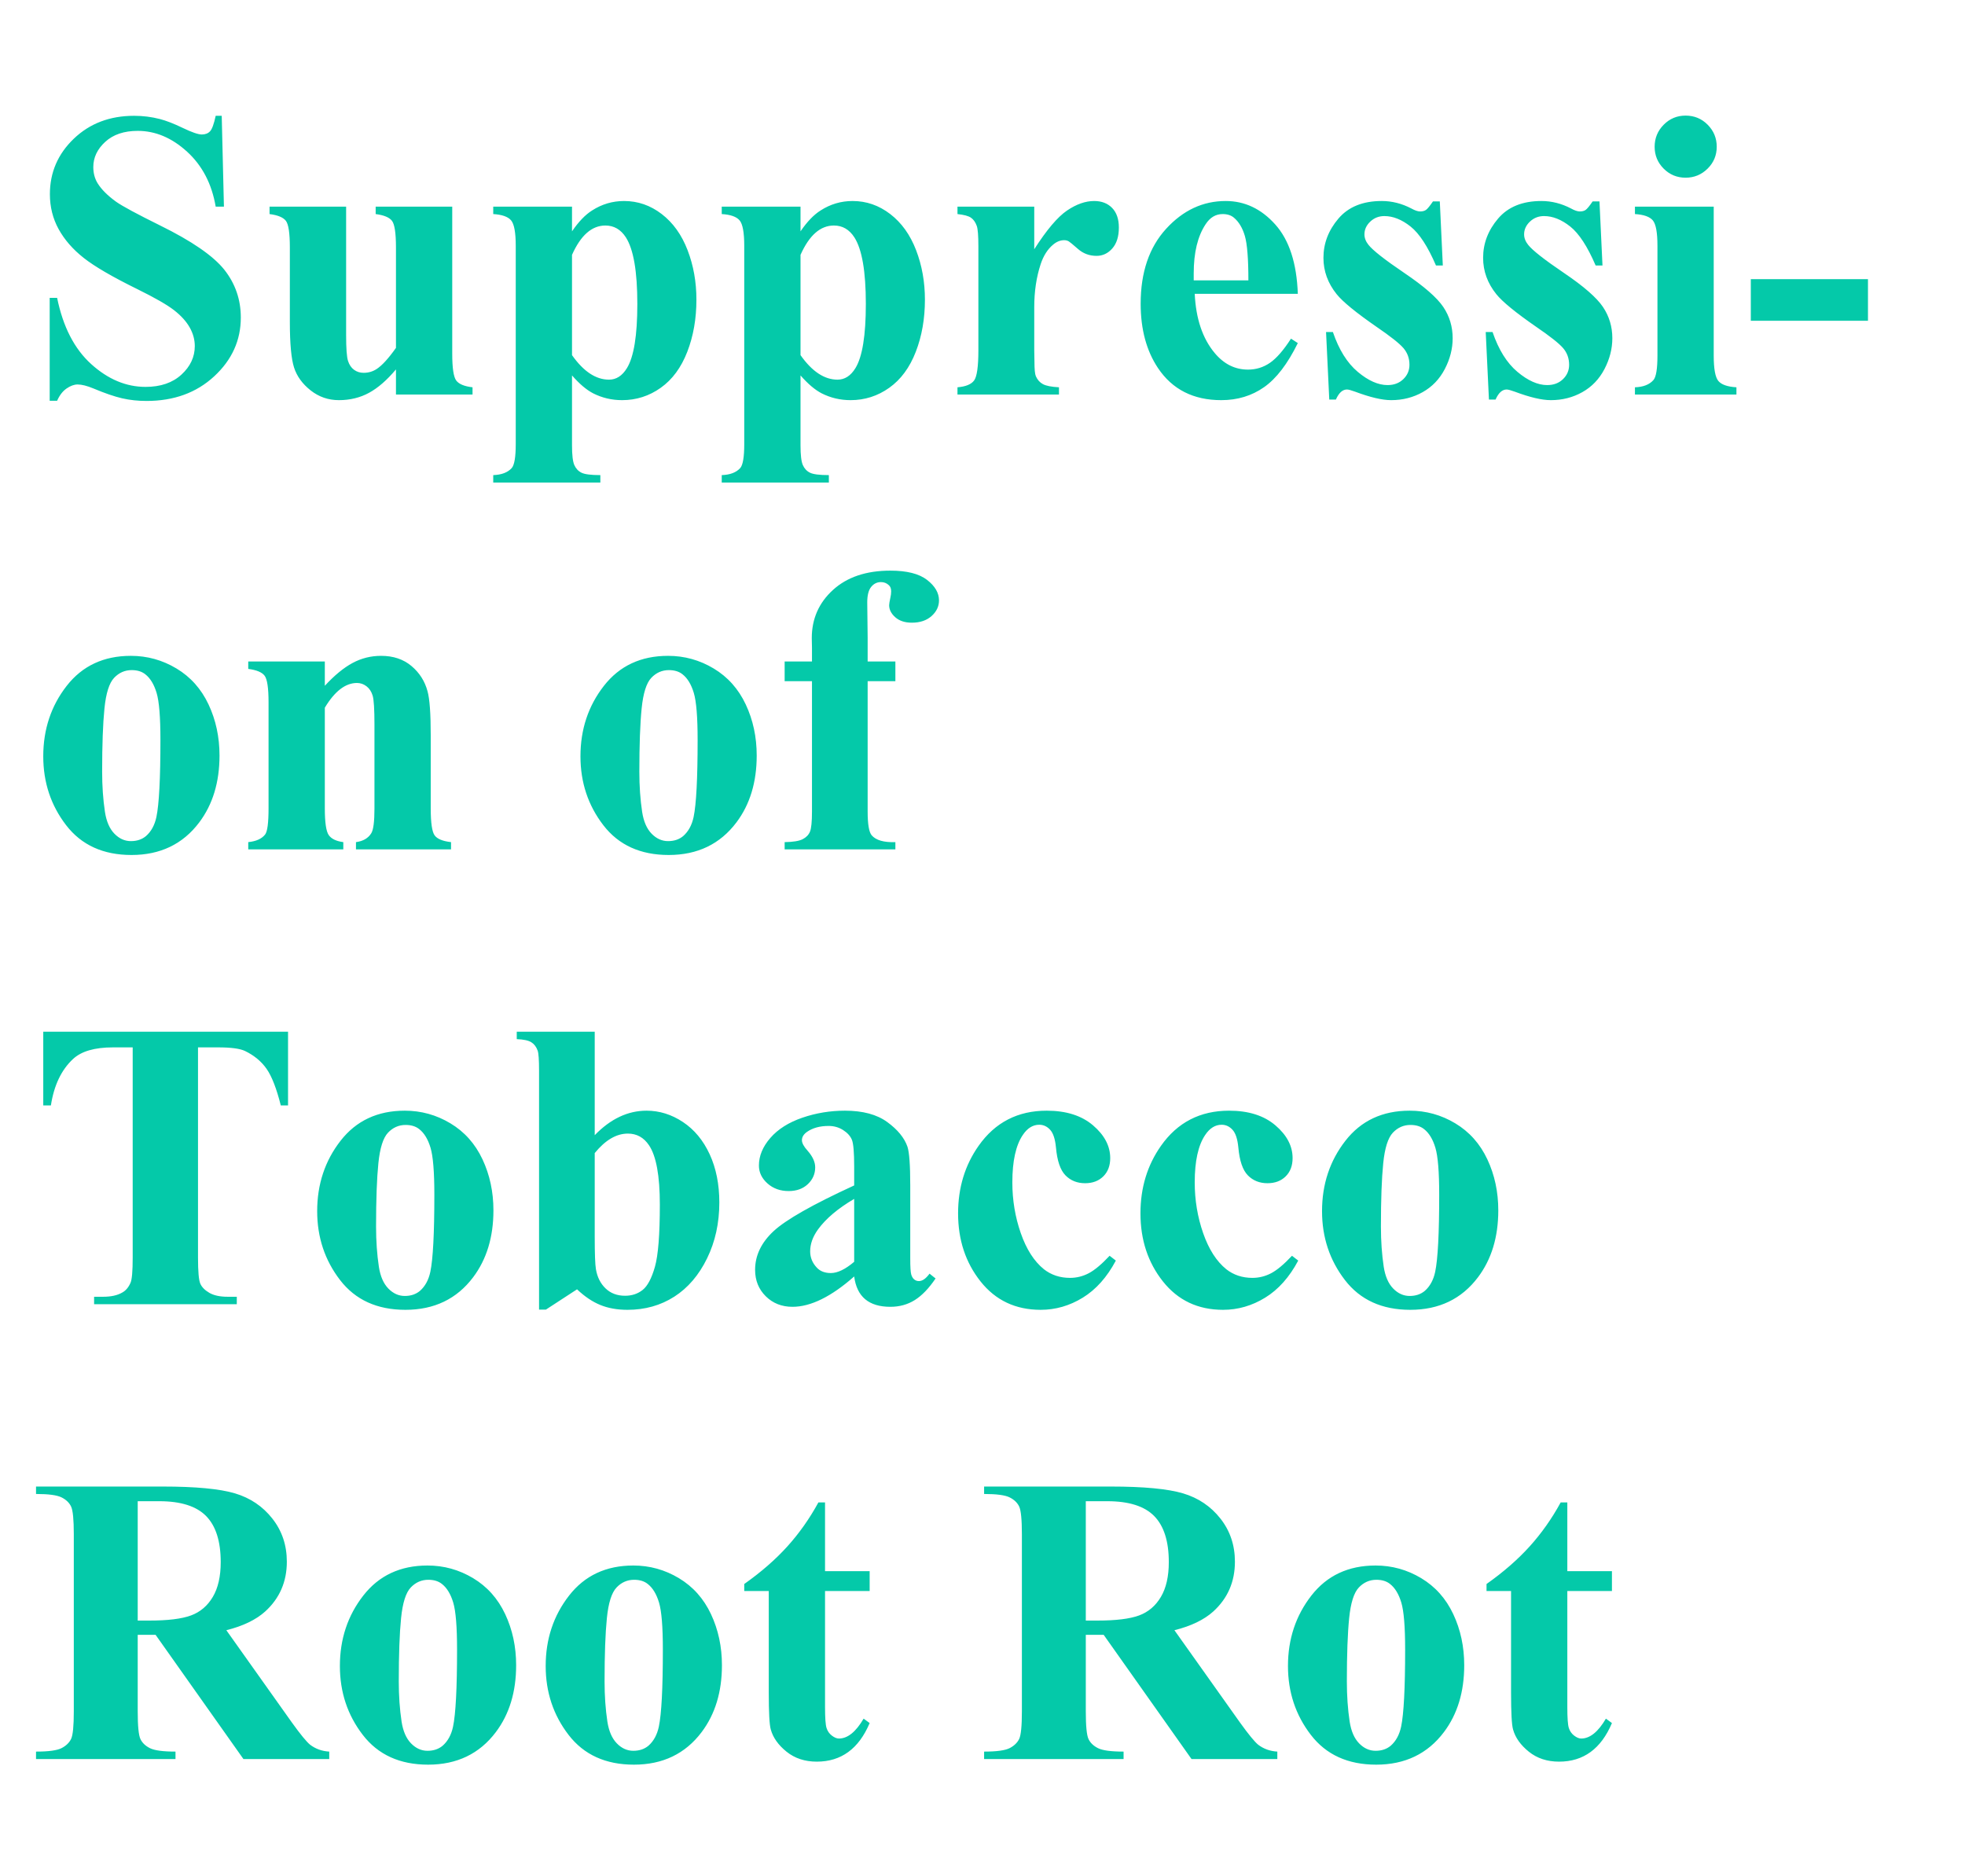 <svg version="1.1" x="0" y="0" width="100%" height="100%" viewBox="0 0 141772.8 135372.8" xmlns="http://www.w3.org/2000/svg">
  <path d="M 15997 8355.7 L 16156.5 14909.7 L 15562 14909.7 Q 15141.5 12444.7 13495.75 10943.95 Q 11850 9443.2 9936 9443.2 Q 8457 9443.2 7594.25 10233.45 Q 6731.5 11023.7 6731.5 12053.2 Q 6731.5 12705.7 7036 13213.2 Q 7456.5 13894.7 8384.5 14561.7 Q 9066 15040.2 11531 16258.2 Q 14982 17954.7 16185.5 19462.7 Q 17374.5 20970.7 17374.5 22913.7 Q 17374.5 25378.7 15453.25 27154.95 Q 13532 28931.2 10574 28931.2 Q 9646 28931.2 8819.5 28742.7 Q 7993 28554.2 6746 28032.2 Q 6050 27742.2 5600.5 27742.2 Q 5223.5 27742.2 4803 28032.2 Q 4382.5 28322.2 4121.5 28916.7 L 3585 28916.7 L 3585 21492.7 L 4121.5 21492.7 Q 4759.5 24624.7 6579.25 26270.45 Q 8399 27916.2 10501.5 27916.2 Q 12125.5 27916.2 13089.75 27031.7 Q 14054 26147.2 14054 24972.7 Q 14054 24276.7 13684.25 23624.2 Q 13314.5 22971.7 12560.5 22384.45 Q 11806.5 21797.2 9892.5 20854.7 Q 7210 19535.2 6035.5 18607.2 Q 4861 17679.2 4230.25 16533.7 Q 3599.5 15388.2 3599.5 14010.7 Q 3599.5 11661.7 5325 10008.7 Q 7050.5 8355.7 9675 8355.7 Q 10632 8355.7 11531 8587.7 Q 12212.5 8761.7 13191.25 9232.95 Q 14170 9704.2 14561.5 9704.2 Q 14938.5 9704.2 15156 9472.2 Q 15373.5 9240.2 15562 8355.7 L 15997 8355.7 Z M 32628.4 14909.7 L 32628.4 25523.7 Q 32628.4 27075.2 32918.4 27459.45 Q 33208.4 27843.7 34092.9 27945.2 L 34092.9 28467.2 L 28568.4 28467.2 L 28568.4 26654.7 Q 27596.9 27814.7 26625.4 28343.95 Q 25653.9 28873.2 24450.4 28873.2 Q 23304.9 28873.2 22413.15 28169.95 Q 21521.4 27466.7 21216.9 26524.2 Q 20912.4 25581.7 20912.4 23232.7 L 20912.4 17853.2 Q 20912.4 16316.2 20629.65 15939.2 Q 20346.9 15562.2 19447.9 15446.2 L 19447.9 14909.7 L 24972.4 14909.7 L 24972.4 24175.2 Q 24972.4 25625.2 25110.15 26045.7 Q 25247.9 26466.2 25545.15 26683.7 Q 25842.4 26901.2 26233.9 26901.2 Q 26755.9 26901.2 27176.4 26625.7 Q 27756.4 26248.7 28568.4 25103.2 L 28568.4 17853.2 Q 28568.4 16316.2 28285.65 15939.2 Q 28002.9 15562.2 27103.9 15446.2 L 27103.9 14909.7 L 32628.4 14909.7 Z M 41270.3 27089.7 L 41270.3 32135.7 Q 41270.3 33179.7 41437.05 33556.7 Q 41603.8 33933.7 41951.8 34107.7 Q 42299.8 34281.7 43314.8 34281.7 L 43314.8 34818.2 L 35586.3 34818.2 L 35586.3 34281.7 Q 36485.3 34252.7 36920.3 33774.2 Q 37210.3 33440.7 37210.3 32048.7 L 37210.3 17737.2 Q 37210.3 16301.7 36876.8 15902.95 Q 36543.3 15504.2 35586.3 15446.2 L 35586.3 14909.7 L 41270.3 14909.7 L 41270.3 16693.2 Q 41980.8 15649.2 42720.3 15185.2 Q 43778.8 14503.7 45025.8 14503.7 Q 46519.3 14503.7 47744.55 15446.2 Q 48969.8 16388.7 49607.8 18048.95 Q 50245.8 19709.2 50245.8 21623.2 Q 50245.8 23682.2 49586.05 25385.95 Q 48926.3 27089.7 47672.05 27981.45 Q 46417.8 28873.2 44880.8 28873.2 Q 43764.3 28873.2 42792.8 28380.2 Q 42067.8 28003.2 41270.3 27089.7  Z M 41270.3 25625.2 Q 42517.3 27394.2 43938.3 27394.2 Q 44721.3 27394.2 45228.8 26567.7 Q 45982.8 25349.7 45982.8 21927.7 Q 45982.8 18418.7 45156.3 17128.2 Q 44605.3 16272.7 43677.3 16272.7 Q 42212.8 16272.7 41270.3 18389.7 L 41270.3 25625.2 Z M 57756.7 27089.7 L 57756.7 32135.7 Q 57756.7 33179.7 57923.45 33556.7 Q 58090.2 33933.7 58438.2 34107.7 Q 58786.2 34281.7 59801.2 34281.7 L 59801.2 34818.2 L 52072.7 34818.2 L 52072.7 34281.7 Q 52971.7 34252.7 53406.7 33774.2 Q 53696.7 33440.7 53696.7 32048.7 L 53696.7 17737.2 Q 53696.7 16301.7 53363.2 15902.95 Q 53029.7 15504.2 52072.7 15446.2 L 52072.7 14909.7 L 57756.7 14909.7 L 57756.7 16693.2 Q 58467.2 15649.2 59206.7 15185.2 Q 60265.2 14503.7 61512.2 14503.7 Q 63005.7 14503.7 64230.95 15446.2 Q 65456.2 16388.7 66094.2 18048.95 Q 66732.2 19709.2 66732.2 21623.2 Q 66732.2 23682.2 66072.45 25385.95 Q 65412.7 27089.7 64158.45 27981.45 Q 62904.2 28873.2 61367.2 28873.2 Q 60250.7 28873.2 59279.2 28380.2 Q 58554.2 28003.2 57756.7 27089.7  Z M 57756.7 25625.2 Q 59003.7 27394.2 60424.7 27394.2 Q 61207.7 27394.2 61715.2 26567.7 Q 62469.2 25349.7 62469.2 21927.7 Q 62469.2 18418.7 61642.7 17128.2 Q 61091.7 16272.7 60163.7 16272.7 Q 58699.2 16272.7 57756.7 18389.7 L 57756.7 25625.2 Z M 74620.1 14909.7 L 74620.1 17983.7 Q 75968.6 15881.2 76983.6 15192.45 Q 77998.6 14503.7 78941.1 14503.7 Q 79753.1 14503.7 80238.85 15003.95 Q 80724.6 15504.2 80724.6 16417.7 Q 80724.6 17389.2 80253.35 17925.7 Q 79782.1 18462.2 79115.1 18462.2 Q 78346.6 18462.2 77781.1 17969.2 Q 77215.6 17476.2 77114.1 17418.2 Q 76969.1 17331.2 76780.6 17331.2 Q 76360.1 17331.2 75983.1 17650.2 Q 75388.6 18143.2 75084.1 19056.7 Q 74620.1 20463.2 74620.1 22159.7 L 74620.1 25277.2 L 74634.6 26089.2 Q 74634.6 26915.7 74736.1 27147.7 Q 74910.1 27539.2 75250.85 27720.45 Q 75591.6 27901.7 76403.6 27945.2 L 76403.6 28467.2 L 69081.1 28467.2 L 69081.1 27945.2 Q 69965.6 27872.7 70277.35 27459.45 Q 70589.1 27046.2 70589.1 25277.2 L 70589.1 17780.7 Q 70589.1 16620.7 70473.1 16301.7 Q 70328.1 15895.7 70052.6 15707.2 Q 69777.1 15518.7 69081.1 15446.2 L 69081.1 14909.7 L 74620.1 14909.7 Z M 93636.5 21202.7 L 86198 21202.7 Q 86328.5 23899.7 87633.5 25465.7 Q 88634 26669.2 90040.5 26669.2 Q 90910.5 26669.2 91621 26183.45 Q 92331.5 25697.7 93143.5 24436.2 L 93636.5 24755.2 Q 92534.5 27002.7 91200.5 27937.95 Q 89866.5 28873.2 88112 28873.2 Q 85096 28873.2 83544.5 26553.2 Q 82297.5 24682.7 82297.5 21913.2 Q 82297.5 18520.2 84131.75 16511.95 Q 85966 14503.7 88431 14503.7 Q 90490 14503.7 92005.25 16192.95 Q 93520.5 17882.2 93636.5 21202.7  Z M 90069.5 20231.2 Q 90069.5 17896.7 89815.75 17026.7 Q 89562 16156.7 89025.5 15707.2 Q 88721 15446.2 88213.5 15446.2 Q 87459.5 15446.2 86981 16185.7 Q 86125.5 17476.2 86125.5 19723.7 L 86125.5 20231.2 L 90069.5 20231.2 Z M 103880.4 14532.7 L 104097.9 19158.2 L 103604.9 19158.2 Q 102720.4 17099.2 101770.65 16345.2 Q 100820.9 15591.2 99878.4 15591.2 Q 99283.9 15591.2 98863.4 15989.95 Q 98442.9 16388.7 98442.9 16910.7 Q 98442.9 17302.2 98732.9 17664.7 Q 99196.9 18259.2 101328.4 19701.95 Q 103459.9 21144.7 104134.15 22152.45 Q 104808.4 23160.2 104808.4 24407.2 Q 104808.4 25538.2 104242.9 26625.7 Q 103677.4 27713.2 102647.9 28293.2 Q 101618.4 28873.2 100371.4 28873.2 Q 99399.9 28873.2 97775.9 28264.2 Q 97340.9 28104.7 97181.4 28104.7 Q 96702.9 28104.7 96383.9 28829.7 L 95905.4 28829.7 L 95673.4 23957.7 L 96166.4 23957.7 Q 96818.9 25871.7 97957.15 26828.7 Q 99095.4 27785.7 100110.4 27785.7 Q 100806.4 27785.7 101248.65 27357.95 Q 101690.9 26930.2 101690.9 26321.2 Q 101690.9 25625.2 101255.9 25117.7 Q 100820.9 24610.2 99312.9 23580.7 Q 97094.4 22043.7 96441.9 21231.7 Q 95484.9 20042.7 95484.9 18607.2 Q 95484.9 17041.2 96565.15 15772.45 Q 97645.4 14503.7 99689.9 14503.7 Q 100791.9 14503.7 101821.4 15040.2 Q 102212.9 15257.7 102459.4 15257.7 Q 102720.4 15257.7 102879.9 15148.95 Q 103039.4 15040.2 103387.4 14532.7 L 103880.4 14532.7 Z M 115400.4 14532.7 L 115617.9 19158.2 L 115124.9 19158.2 Q 114240.4 17099.2 113290.65 16345.2 Q 112340.9 15591.2 111398.4 15591.2 Q 110803.9 15591.2 110383.4 15989.95 Q 109962.9 16388.7 109962.9 16910.7 Q 109962.9 17302.2 110252.9 17664.7 Q 110716.9 18259.2 112848.4 19701.95 Q 114979.9 21144.7 115654.15 22152.45 Q 116328.4 23160.2 116328.4 24407.2 Q 116328.4 25538.2 115762.9 26625.7 Q 115197.4 27713.2 114167.9 28293.2 Q 113138.4 28873.2 111891.4 28873.2 Q 110919.9 28873.2 109295.9 28264.2 Q 108860.9 28104.7 108701.4 28104.7 Q 108222.9 28104.7 107903.9 28829.7 L 107425.4 28829.7 L 107193.4 23957.7 L 107686.4 23957.7 Q 108338.9 25871.7 109477.15 26828.7 Q 110615.4 27785.7 111630.4 27785.7 Q 112326.4 27785.7 112768.65 27357.95 Q 113210.9 26930.2 113210.9 26321.2 Q 113210.9 25625.2 112775.9 25117.7 Q 112340.9 24610.2 110832.9 23580.7 Q 108614.4 22043.7 107961.9 21231.7 Q 107004.9 20042.7 107004.9 18607.2 Q 107004.9 17041.2 108085.15 15772.45 Q 109165.4 14503.7 111209.9 14503.7 Q 112311.9 14503.7 113341.4 15040.2 Q 113732.9 15257.7 113979.4 15257.7 Q 114240.4 15257.7 114399.9 15148.95 Q 114559.4 15040.2 114907.4 14532.7 L 115400.4 14532.7 Z M 121613.4 8341.2 Q 122555.9 8341.2 123208.4 9000.95 Q 123860.9 9660.7 123860.9 10588.7 Q 123860.9 11516.7 123201.15 12169.2 Q 122541.4 12821.7 121613.4 12821.7 Q 120685.4 12821.7 120032.9 12169.2 Q 119380.4 11516.7 119380.4 10588.7 Q 119380.4 9660.7 120032.9 9000.95 Q 120685.4 8341.2 121613.4 8341.2  Z M 123643.4 14909.7 L 123643.4 25654.2 Q 123643.4 27089.7 123976.9 27488.45 Q 124310.4 27887.2 125281.9 27945.2 L 125281.9 28467.2 L 117959.4 28467.2 L 117959.4 27945.2 Q 118858.4 27916.2 119293.4 27423.2 Q 119583.4 27089.7 119583.4 25654.2 L 119583.4 17737.2 Q 119583.4 16301.7 119249.9 15902.95 Q 118916.4 15504.2 117959.4 15446.2 L 117959.4 14909.7 L 123643.4 14909.7 Z M 134772.1 23145.7 L 126318.6 23145.7 L 126318.6 20144.2 L 134772.1 20144.2 L 134772.1 23145.7 Z M 9443 47322.9 Q 11212 47322.9 12734.5 48236.4 Q 14257 49149.9 15047.25 50831.9 Q 15837.5 52513.9 15837.5 54514.9 Q 15837.5 57400.4 14373 59343.4 Q 12604 61692.4 9486.5 61692.4 Q 6427 61692.4 4774 59546.4 Q 3121 57400.4 3121 54572.9 Q 3121 51658.4 4810.25 49490.65 Q 6499.5 47322.9 9443 47322.9  Z M 9501 48352.4 Q 8761.5 48352.4 8232.25 48910.65 Q 7703 49468.9 7536.25 51114.65 Q 7369.5 52760.4 7369.5 55689.4 Q 7369.5 57240.9 7572.5 58589.4 Q 7732 59618.9 8254 60155.4 Q 8776 60691.9 9443 60691.9 Q 10095.5 60691.9 10530.5 60329.4 Q 11096 59836.4 11284.5 58951.9 Q 11574.5 57574.4 11574.5 53383.9 Q 11574.5 50918.9 11299 49998.15 Q 11023.5 49077.4 10487 48656.9 Q 10110 48352.4 9501 48352.4  Z M 23435.5 47728.9 L 23435.5 49483.4 Q 24479.5 48352.4 25436.5 47837.65 Q 26393.5 47322.9 27495.5 47322.9 Q 28815 47322.9 29685 48055.15 Q 30555 48787.4 30845 49874.9 Q 31077 50701.4 31077 53050.4 L 31077 58328.4 Q 31077 59894.4 31359.75 60278.65 Q 31642.5 60662.9 32541.5 60764.4 L 32541.5 61286.4 L 25683 61286.4 L 25683 60764.4 Q 26451.5 60662.9 26785 60126.4 Q 27017 59763.9 27017 58328.4 L 27017 52296.4 Q 27017 50628.9 26886.5 50193.9 Q 26756 49758.9 26444.25 49519.65 Q 26132.5 49280.4 25755.5 49280.4 Q 24508.5 49280.4 23435.5 51063.9 L 23435.5 58328.4 Q 23435.5 59850.9 23718.25 60256.9 Q 24001 60662.9 24769.5 60764.4 L 24769.5 61286.4 L 17911 61286.4 L 17911 60764.4 Q 18766.5 60677.4 19129 60213.4 Q 19375.5 59894.4 19375.5 58328.4 L 19375.5 50672.4 Q 19375.5 49135.4 19092.75 48758.4 Q 18810 48381.4 17911 48265.4 L 17911 47728.9 L 23435.5 47728.9 Z M 48201.4 47322.9 Q 49970.4 47322.9 51492.9 48236.4 Q 53015.4 49149.9 53805.65 50831.9 Q 54595.9 52513.9 54595.9 54514.9 Q 54595.9 57400.4 53131.4 59343.4 Q 51362.4 61692.4 48244.9 61692.4 Q 45185.4 61692.4 43532.4 59546.4 Q 41879.4 57400.4 41879.4 54572.9 Q 41879.4 51658.4 43568.65 49490.65 Q 45257.9 47322.9 48201.4 47322.9  Z M 48259.4 48352.4 Q 47519.9 48352.4 46990.65 48910.65 Q 46461.4 49468.9 46294.65 51114.65 Q 46127.9 52760.4 46127.9 55689.4 Q 46127.9 57240.9 46330.9 58589.4 Q 46490.4 59618.9 47012.4 60155.4 Q 47534.4 60691.9 48201.4 60691.9 Q 48853.9 60691.9 49288.9 60329.4 Q 49854.4 59836.4 50042.9 58951.9 Q 50332.9 57574.4 50332.9 53383.9 Q 50332.9 50918.9 50057.4 49998.15 Q 49781.9 49077.4 49245.4 48656.9 Q 48868.4 48352.4 48259.4 48352.4  Z M 62599.9 49149.9 L 62599.9 58560.4 Q 62599.9 59923.4 62889.9 60271.4 Q 63353.9 60807.9 64600.9 60764.4 L 64600.9 61286.4 L 56611.4 61286.4 L 56611.4 60764.4 Q 57524.9 60749.9 57909.15 60554.15 Q 58293.4 60358.4 58438.4 60010.4 Q 58583.4 59662.4 58583.4 58560.4 L 58583.4 49149.9 L 56611.4 49149.9 L 56611.4 47728.9 L 58583.4 47728.9 L 58583.4 46728.4 L 58568.9 46046.9 Q 58568.9 43958.9 60098.65 42566.9 Q 61628.4 41174.9 64238.4 41174.9 Q 66021.9 41174.9 66884.65 41841.9 Q 67747.4 42508.9 67747.4 43320.9 Q 67747.4 43973.4 67210.9 44451.9 Q 66674.4 44930.4 65789.9 44930.4 Q 65035.9 44930.4 64593.65 44538.9 Q 64151.4 44147.4 64151.4 43668.9 Q 64151.4 43538.4 64238.4 43132.4 Q 64296.4 42885.9 64296.4 42668.4 Q 64296.4 42363.9 64122.4 42218.9 Q 63890.4 42001.4 63556.9 42001.4 Q 63136.4 42001.4 62853.65 42349.4 Q 62570.9 42697.4 62570.9 43465.9 L 62599.9 46003.4 L 62599.9 47728.9 L 64600.9 47728.9 L 64600.9 49149.9 L 62599.9 49149.9 Z M 20782 74443.6 L 20782 79765.1 L 20260 79765.1 Q 19796 77923.6 19230.5 77118.85 Q 18665 76314.1 17679 75835.6 Q 17128 75574.6 15750.5 75574.6 L 14286 75574.6 L 14286 90741.6 Q 14286 92249.6 14452.75 92626.6 Q 14619.5 93003.6 15105.25 93286.35 Q 15591 93569.1 16432 93569.1 L 17084.5 93569.1 L 17084.5 94105.6 L 6789.5 94105.6 L 6789.5 93569.1 L 7442 93569.1 Q 8297.5 93569.1 8819.5 93264.6 Q 9196.5 93061.6 9414 92568.6 Q 9573.5 92220.6 9573.5 90741.6 L 9573.5 75574.6 L 8152.5 75574.6 Q 6166 75574.6 5267 76415.6 Q 4005.5 77590.1 3672 79765.1 L 3121 79765.1 L 3121 74443.6 L 20782 74443.6 Z M 29206.2 80142.1 Q 30975.2 80142.1 32497.7 81055.6 Q 34020.2 81969.1 34810.45 83651.1 Q 35600.7 85333.1 35600.7 87334.1 Q 35600.7 90219.6 34136.2 92162.6 Q 32367.2 94511.6 29249.7 94511.6 Q 26190.2 94511.6 24537.2 92365.6 Q 22884.2 90219.6 22884.2 87392.1 Q 22884.2 84477.6 24573.45 82309.85 Q 26262.7 80142.1 29206.2 80142.1  Z M 29264.2 81171.6 Q 28524.7 81171.6 27995.45 81729.85 Q 27466.2 82288.1 27299.45 83933.85 Q 27132.7 85579.6 27132.7 88508.6 Q 27132.7 90060.1 27335.7 91408.6 Q 27495.2 92438.1 28017.2 92974.6 Q 28539.2 93511.1 29206.2 93511.1 Q 29858.7 93511.1 30293.7 93148.6 Q 30859.2 92655.6 31047.7 91771.1 Q 31337.7 90393.6 31337.7 86203.1 Q 31337.7 83738.1 31062.2 82817.35 Q 30786.7 81896.6 30250.2 81476.1 Q 29873.2 81171.6 29264.2 81171.6  Z M 42908.7 74443.6 L 42908.7 81911.1 Q 44619.7 80142.1 46649.7 80142.1 Q 48041.7 80142.1 49274.2 80961.35 Q 50506.7 81780.6 51202.7 83288.6 Q 51898.7 84796.6 51898.7 86768.6 Q 51898.7 88987.1 51014.2 90799.6 Q 50129.7 92612.1 48650.7 93561.85 Q 47171.7 94511.6 45272.2 94511.6 Q 44170.2 94511.6 43314.7 94163.6 Q 42459.2 93815.6 41632.7 93032.6 L 39385.2 94497.1 L 38892.2 94497.1 L 38892.2 77256.6 Q 38892.2 76082.1 38790.7 75806.6 Q 38645.7 75400.6 38333.95 75204.85 Q 38022.2 75009.1 37282.7 74980.1 L 37282.7 74443.6 L 42908.7 74443.6 Z M 42908.7 83201.6 L 42908.7 89233.6 Q 42908.7 91075.1 42995.7 91582.6 Q 43140.7 92438.1 43691.7 92967.35 Q 44242.7 93496.6 45098.2 93496.6 Q 45837.7 93496.6 46366.95 93076.1 Q 46896.2 92655.6 47251.45 91408.6 Q 47606.7 90161.6 47606.7 86913.6 Q 47606.7 83796.1 46823.7 82636.1 Q 46258.2 81795.1 45301.2 81795.1 Q 44054.2 81795.1 42908.7 83201.6  Z M 61628.1 92104.6 Q 59148.6 94294.1 57176.6 94294.1 Q 56016.6 94294.1 55248.1 93532.85 Q 54479.6 92771.6 54479.6 91626.1 Q 54479.6 90074.6 55813.6 88834.85 Q 57147.6 87595.1 61628.1 85536.1 L 61628.1 84173.1 Q 61628.1 82636.1 61461.35 82237.35 Q 61294.6 81838.6 60830.6 81541.35 Q 60366.6 81244.1 59786.6 81244.1 Q 58844.1 81244.1 58235.1 81664.6 Q 57858.1 81925.6 57858.1 82273.6 Q 57858.1 82578.1 58264.1 83027.6 Q 58815.1 83651.1 58815.1 84231.1 Q 58815.1 84941.6 58285.85 85441.85 Q 57756.6 85942.1 56901.1 85942.1 Q 55987.6 85942.1 55371.35 85391.1 Q 54755.1 84840.1 54755.1 84100.6 Q 54755.1 83056.6 55581.6 82106.85 Q 56408.1 81157.1 57887.1 80649.6 Q 59366.1 80142.1 60961.1 80142.1 Q 62889.6 80142.1 64013.35 80961.35 Q 65137.1 81780.6 65470.6 82737.6 Q 65673.6 83346.6 65673.6 85536.1 L 65673.6 90799.6 Q 65673.6 91727.6 65746.1 91966.85 Q 65818.6 92206.1 65963.6 92322.1 Q 66108.6 92438.1 66297.1 92438.1 Q 66674.1 92438.1 67065.6 91901.6 L 67500.6 92249.6 Q 66775.6 93322.6 65999.85 93808.35 Q 65224.1 94294.1 64238.1 94294.1 Q 63078.1 94294.1 62425.6 93750.35 Q 61773.1 93206.6 61628.1 92104.6  Z M 61628.1 91046.1 L 61628.1 86507.6 Q 59873.6 87537.1 59018.1 88711.6 Q 58452.6 89494.6 58452.6 90292.1 Q 58452.6 90959.1 58931.1 91466.6 Q 59293.6 91858.1 59946.1 91858.1 Q 60671.1 91858.1 61628.1 91046.1  Z M 80057.6 90611.1 L 80507.1 90959.1 Q 79550.1 92757.1 78121.85 93634.35 Q 76693.6 94511.6 75084.1 94511.6 Q 72372.6 94511.6 70748.6 92467.1 Q 69124.6 90422.6 69124.6 87551.6 Q 69124.6 84782.1 70603.6 82679.6 Q 72387.1 80142.1 75519.1 80142.1 Q 77621.6 80142.1 78861.35 81200.6 Q 80101.1 82259.1 80101.1 83564.1 Q 80101.1 84390.6 79600.85 84883.6 Q 79100.6 85376.6 78288.6 85376.6 Q 77433.1 85376.6 76874.85 84811.1 Q 76316.6 84245.6 76186.1 82795.6 Q 76099.1 81882.1 75765.6 81519.6 Q 75432.1 81157.1 74982.6 81157.1 Q 74286.6 81157.1 73793.6 81896.6 Q 73039.6 83013.1 73039.6 85318.6 Q 73039.6 87232.6 73648.6 88979.85 Q 74257.6 90727.1 75316.1 91582.6 Q 76113.6 92206.1 77201.1 92206.1 Q 77911.6 92206.1 78549.6 91872.6 Q 79187.6 91539.1 80057.6 90611.1  Z M 93216 90611.1 L 93665.5 90959.1 Q 92708.5 92757.1 91280.25 93634.35 Q 89852 94511.6 88242.5 94511.6 Q 85531 94511.6 83907 92467.1 Q 82283 90422.6 82283 87551.6 Q 82283 84782.1 83762 82679.6 Q 85545.5 80142.1 88677.5 80142.1 Q 90780 80142.1 92019.75 81200.6 Q 93259.5 82259.1 93259.5 83564.1 Q 93259.5 84390.6 92759.25 84883.6 Q 92259 85376.6 91447 85376.6 Q 90591.5 85376.6 90033.25 84811.1 Q 89475 84245.6 89344.5 82795.6 Q 89257.5 81882.1 88924 81519.6 Q 88590.5 81157.1 88141 81157.1 Q 87445 81157.1 86952 81896.6 Q 86198 83013.1 86198 85318.6 Q 86198 87232.6 86807 88979.85 Q 87416 90727.1 88474.5 91582.6 Q 89272 92206.1 90359.5 92206.1 Q 91070 92206.1 91708 91872.6 Q 92346 91539.1 93216 90611.1  Z M 101705.4 80142.1 Q 103474.4 80142.1 104996.9 81055.6 Q 106519.4 81969.1 107309.65 83651.1 Q 108099.9 85333.1 108099.9 87334.1 Q 108099.9 90219.6 106635.4 92162.6 Q 104866.4 94511.6 101748.9 94511.6 Q 98689.4 94511.6 97036.4 92365.6 Q 95383.4 90219.6 95383.4 87392.1 Q 95383.4 84477.6 97072.65 82309.85 Q 98761.9 80142.1 101705.4 80142.1  Z M 101763.4 81171.6 Q 101023.9 81171.6 100494.65 81729.85 Q 99965.4 82288.1 99798.65 83933.85 Q 99631.9 85579.6 99631.9 88508.6 Q 99631.9 90060.1 99834.9 91408.6 Q 99994.4 92438.1 100516.4 92974.6 Q 101038.4 93511.1 101705.4 93511.1 Q 102357.9 93511.1 102792.9 93148.6 Q 103358.4 92655.6 103546.9 91771.1 Q 103836.9 90393.6 103836.9 86203.1 Q 103836.9 83738.1 103561.4 82817.35 Q 103285.9 81896.6 102749.4 81476.1 Q 102372.4 81171.6 101763.4 81171.6  Z M 9936 117963.8 L 9936 123473.8 Q 9936 125068.8 10131.75 125482.05 Q 10327.5 125895.3 10820.5 126141.8 Q 11313.5 126388.3 12662 126388.3 L 12662 126924.8 L 2599 126924.8 L 2599 126388.3 Q 3962 126388.3 4447.75 126134.55 Q 4933.5 125880.8 5129.25 125474.8 Q 5325 125068.8 5325 123473.8 L 5325 110713.8 Q 5325 109118.8 5129.25 108705.55 Q 4933.5 108292.3 4440.5 108045.8 Q 3947.5 107799.3 2599 107799.3 L 2599 107262.8 L 11734 107262.8 Q 15301 107262.8 16954 107755.8 Q 18607 108248.8 19651 109575.55 Q 20695 110902.3 20695 112685.8 Q 20695 114860.8 19129 116281.8 Q 18128.5 117180.8 16330.5 117630.3 L 21057.5 124285.8 Q 21985.5 125576.3 22377 125895.3 Q 22971.5 126344.8 23754.5 126388.3 L 23754.5 126924.8 L 17563 126924.8 L 11226.5 117963.8 L 9936 117963.8 Z M 9936 108321.3 L 9936 116934.3 L 10762.5 116934.3 Q 12778 116934.3 13778.5 116564.55 Q 14779 116194.8 15351.75 115230.55 Q 15924.5 114266.3 15924.5 112714.8 Q 15924.5 110467.3 14873.25 109394.3 Q 13822 108321.3 11487.5 108321.3 L 9936 108321.3 Z M 30844.6 112961.3 Q 32613.6 112961.3 34136.1 113874.8 Q 35658.6 114788.3 36448.85 116470.3 Q 37239.1 118152.3 37239.1 120153.3 Q 37239.1 123038.8 35774.6 124981.8 Q 34005.6 127330.8 30888.1 127330.8 Q 27828.6 127330.8 26175.6 125184.8 Q 24522.6 123038.8 24522.6 120211.3 Q 24522.6 117296.8 26211.85 115129.05 Q 27901.1 112961.3 30844.6 112961.3  Z M 30902.6 113990.8 Q 30163.1 113990.8 29633.85 114549.05 Q 29104.6 115107.3 28937.85 116753.05 Q 28771.1 118398.8 28771.1 121327.8 Q 28771.1 122879.3 28974.1 124227.8 Q 29133.6 125257.3 29655.6 125793.8 Q 30177.6 126330.3 30844.6 126330.3 Q 31497.1 126330.3 31932.1 125967.8 Q 32497.6 125474.8 32686.1 124590.3 Q 32976.1 123212.8 32976.1 119022.3 Q 32976.1 116557.3 32700.6 115636.55 Q 32425.1 114715.8 31888.6 114295.3 Q 31511.6 113990.8 30902.6 113990.8  Z M 45692.6 112961.3 Q 47461.6 112961.3 48984.1 113874.8 Q 50506.6 114788.3 51296.85 116470.3 Q 52087.1 118152.3 52087.1 120153.3 Q 52087.1 123038.8 50622.6 124981.8 Q 48853.6 127330.8 45736.1 127330.8 Q 42676.6 127330.8 41023.6 125184.8 Q 39370.6 123038.8 39370.6 120211.3 Q 39370.6 117296.8 41059.85 115129.05 Q 42749.1 112961.3 45692.6 112961.3  Z M 45750.6 113990.8 Q 45011.1 113990.8 44481.85 114549.05 Q 43952.6 115107.3 43785.85 116753.05 Q 43619.1 118398.8 43619.1 121327.8 Q 43619.1 122879.3 43822.1 124227.8 Q 43981.6 125257.3 44503.6 125793.8 Q 45025.6 126330.3 45692.6 126330.3 Q 46345.1 126330.3 46780.1 125967.8 Q 47345.6 125474.8 47534.1 124590.3 Q 47824.1 123212.8 47824.1 119022.3 Q 47824.1 116557.3 47548.6 115636.55 Q 47273.1 114715.8 46736.6 114295.3 Q 46359.6 113990.8 45750.6 113990.8  Z M 59525.6 108408.3 L 59525.6 113367.3 L 62744.6 113367.3 L 62744.6 114802.8 L 59525.6 114802.8 L 59525.6 123169.3 Q 59525.6 124343.8 59634.35 124684.55 Q 59743.1 125025.3 60018.6 125235.55 Q 60294.1 125445.8 60526.1 125445.8 Q 61468.6 125445.8 62309.6 124010.3 L 62744.6 124329.3 Q 61570.1 127113.3 58931.1 127113.3 Q 57640.6 127113.3 56748.85 126395.55 Q 55857.1 125677.8 55610.6 124793.3 Q 55465.6 124300.3 55465.6 122125.3 L 55465.6 114802.8 L 53696.6 114802.8 L 53696.6 114295.3 Q 55523.6 113004.8 56806.85 111583.8 Q 58090.1 110162.8 59047.1 108408.3 L 59525.6 108408.3 Z M 78339.2 117963.8 L 78339.2 123473.8 Q 78339.2 125068.8 78534.95 125482.05 Q 78730.7 125895.3 79223.7 126141.8 Q 79716.7 126388.3 81065.2 126388.3 L 81065.2 126924.8 L 71002.2 126924.8 L 71002.2 126388.3 Q 72365.2 126388.3 72850.95 126134.55 Q 73336.7 125880.8 73532.45 125474.8 Q 73728.2 125068.8 73728.2 123473.8 L 73728.2 110713.8 Q 73728.2 109118.8 73532.45 108705.55 Q 73336.7 108292.3 72843.7 108045.8 Q 72350.7 107799.3 71002.2 107799.3 L 71002.2 107262.8 L 80137.2 107262.8 Q 83704.2 107262.8 85357.2 107755.8 Q 87010.2 108248.8 88054.2 109575.55 Q 89098.2 110902.3 89098.2 112685.8 Q 89098.2 114860.8 87532.2 116281.8 Q 86531.7 117180.8 84733.7 117630.3 L 89460.7 124285.8 Q 90388.7 125576.3 90780.2 125895.3 Q 91374.7 126344.8 92157.7 126388.3 L 92157.7 126924.8 L 85966.2 126924.8 L 79629.7 117963.8 L 78339.2 117963.8 Z M 78339.2 108321.3 L 78339.2 116934.3 L 79165.7 116934.3 Q 81181.2 116934.3 82181.7 116564.55 Q 83182.2 116194.8 83754.95 115230.55 Q 84327.7 114266.3 84327.7 112714.8 Q 84327.7 110467.3 83276.45 109394.3 Q 82225.2 108321.3 79890.7 108321.3 L 78339.2 108321.3 Z M 99247.8 112961.3 Q 101016.8 112961.3 102539.3 113874.8 Q 104061.8 114788.3 104852.05 116470.3 Q 105642.3 118152.3 105642.3 120153.3 Q 105642.3 123038.8 104177.8 124981.8 Q 102408.8 127330.8 99291.3 127330.8 Q 96231.8 127330.8 94578.8 125184.8 Q 92925.8 123038.8 92925.8 120211.3 Q 92925.8 117296.8 94615.05 115129.05 Q 96304.3 112961.3 99247.8 112961.3  Z M 99305.8 113990.8 Q 98566.3 113990.8 98037.05 114549.05 Q 97507.8 115107.3 97341.05 116753.05 Q 97174.3 118398.8 97174.3 121327.8 Q 97174.3 122879.3 97377.3 124227.8 Q 97536.8 125257.3 98058.8 125793.8 Q 98580.8 126330.3 99247.8 126330.3 Q 99900.3 126330.3 100335.3 125967.8 Q 100900.8 125474.8 101089.3 124590.3 Q 101379.3 123212.8 101379.3 119022.3 Q 101379.3 116557.3 101103.8 115636.55 Q 100828.3 114715.8 100291.8 114295.3 Q 99914.8 113990.8 99305.8 113990.8  Z M 113080.8 108408.3 L 113080.8 113367.3 L 116299.8 113367.3 L 116299.8 114802.8 L 113080.8 114802.8 L 113080.8 123169.3 Q 113080.8 124343.8 113189.55 124684.55 Q 113298.3 125025.3 113573.8 125235.55 Q 113849.3 125445.8 114081.3 125445.8 Q 115023.8 125445.8 115864.8 124010.3 L 116299.8 124329.3 Q 115125.3 127113.3 112486.3 127113.3 Q 111195.8 127113.3 110304.05 126395.55 Q 109412.3 125677.8 109165.8 124793.3 Q 109020.8 124300.3 109020.8 122125.3 L 109020.8 114802.8 L 107251.8 114802.8 L 107251.8 114295.3 Q 109078.8 113004.8 110362.05 111583.8 Q 111645.3 110162.8 112602.3 108408.3 L 113080.8 108408.3 Z " fill-rule="nonzero" style="fill:#04c9a9;;fill-opacity:1;"/>
</svg>